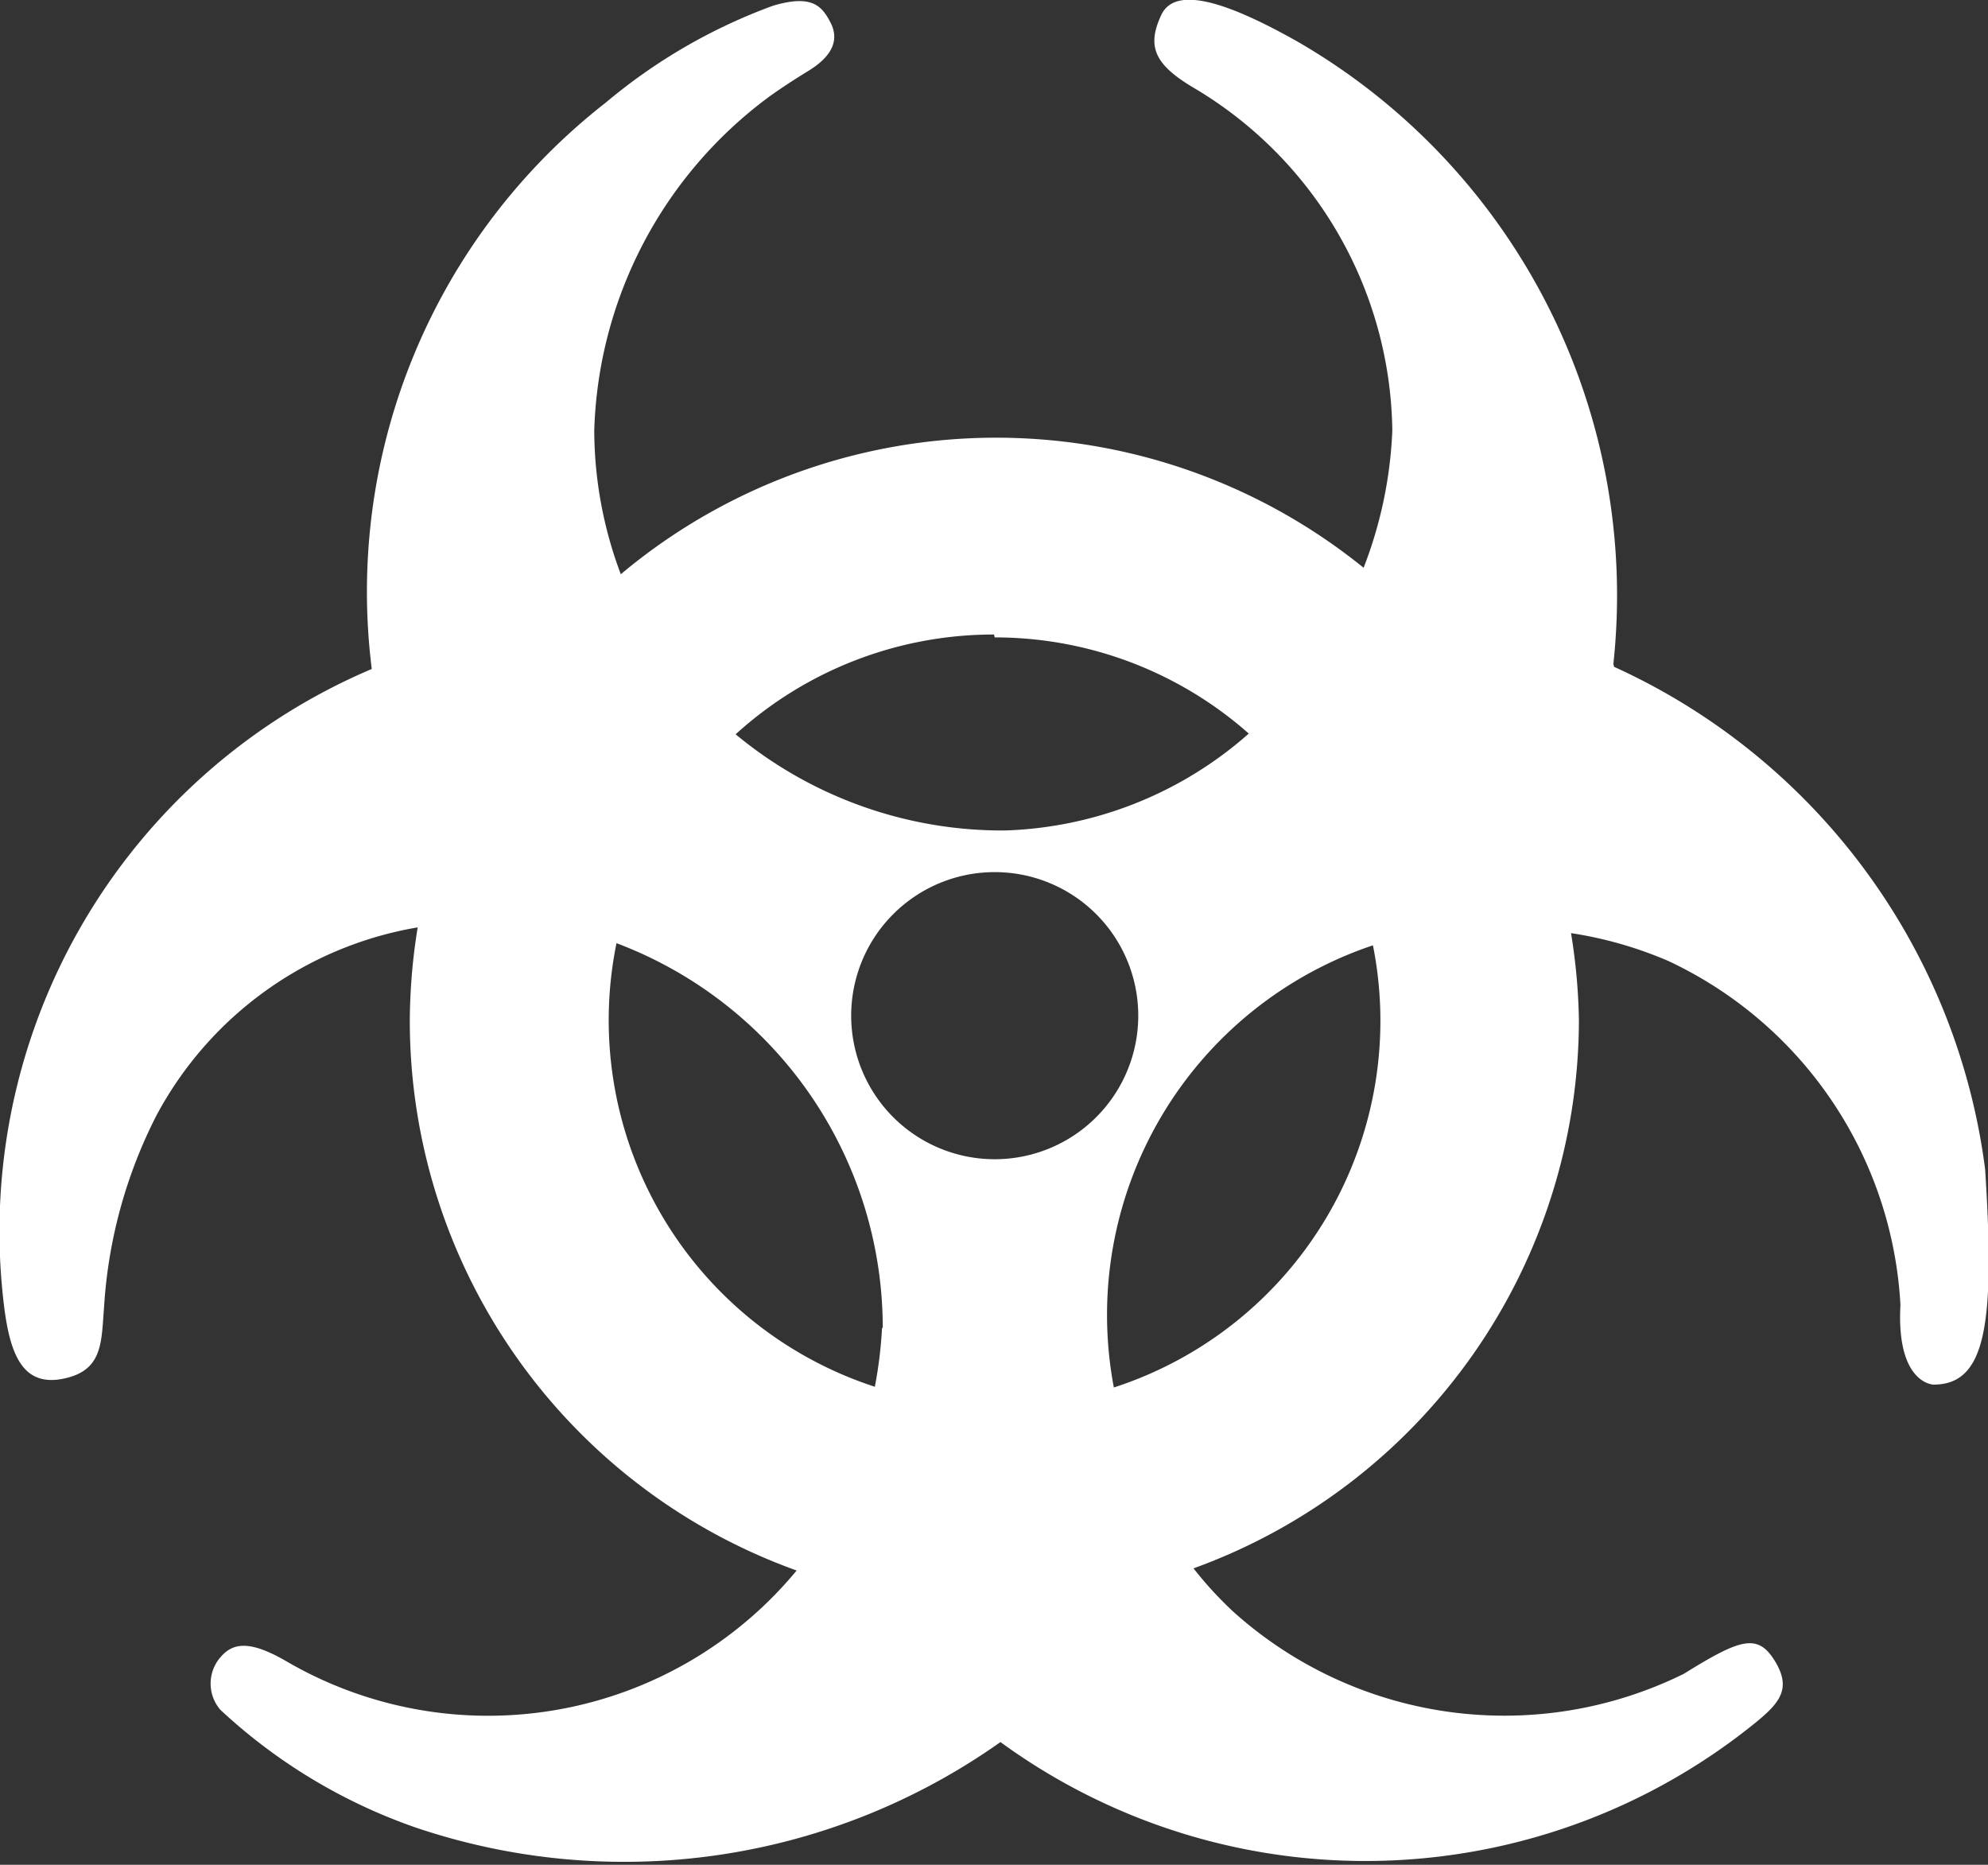 <svg xmlns="http://www.w3.org/2000/svg" viewBox="0 0 27.7 25.98"><rect x="0" y="0" width="27.7" height="25.98" fill="#333333" stroke="none"/><defs><style>.cls-1{fill:#fff;}</style></defs><title>Asset 7</title><g id="Layer_2" data-name="Layer 2"><g id="Layer_1-2" data-name="Layer 1"><path class="cls-1" d="M22.48,9.25A8.91,8.91,0,0,0,18.08.58c-.94-.53-1.7-.8-1.9-.37s-.1.68.43,1A5.63,5.63,0,0,1,19.4,6,5.94,5.94,0,0,1,19,7.91,8.14,8.14,0,0,0,8.65,8a5.72,5.72,0,0,1-.37-2A6,6,0,0,1,10.7,1.36s.2-.15.56-.37.43-.45.31-.68-.26-.39-.8-.23A7.76,7.76,0,0,0,8.44,1.43,8.64,8.64,0,0,0,5.18,9.32,8.51,8.51,0,0,0,.05,18.14c.08.7.25,1.18.82,1.07s.54-.51.58-1a6.76,6.76,0,0,1,.73-2.67,5.09,5.09,0,0,1,3.64-2.62,8.28,8.28,0,0,0-.11,1.3,8.14,8.14,0,0,0,5.39,7.66l0,0A5.58,5.58,0,0,1,4,23.15c-.53-.31-.76-.26-.93-.06a.56.56,0,0,0,0,.73,7.69,7.69,0,0,0,2.72,1.64,9.07,9.07,0,0,0,8.15-1.19A8.63,8.63,0,0,0,24.46,24c.33-.27.51-.47.27-.86s-.48-.31-1.27.18a5.65,5.65,0,0,1-6.28-.87,5.27,5.27,0,0,1-.55-.6A8.14,8.14,0,0,0,22,14.22,8.26,8.26,0,0,0,21.89,13a5.52,5.52,0,0,1,1.36.39,5.63,5.63,0,0,1,3.23,4.79c-.06,1.1.46,1.11.46,1.11.73,0,.86-.83.72-3a8.94,8.94,0,0,0-5.17-7m-8.63-.41a5.34,5.34,0,0,1,3.54,1.34A5.38,5.38,0,0,1,14,11.57a5.82,5.82,0,0,1-3.75-1.34,5.34,5.34,0,0,1,3.6-1.39m-1.56,9.66a6.13,6.13,0,0,1-.1.82,5.37,5.37,0,0,1-3.6-6.18,5.73,5.73,0,0,1,3.71,5.36m1.56-2.35a2,2,0,1,1,2-2,2,2,0,0,1-2,2m1.66,3.18a5.43,5.43,0,0,1,3.61-6.16,5.37,5.37,0,0,1-3.61,6.16"/></g></g></svg>